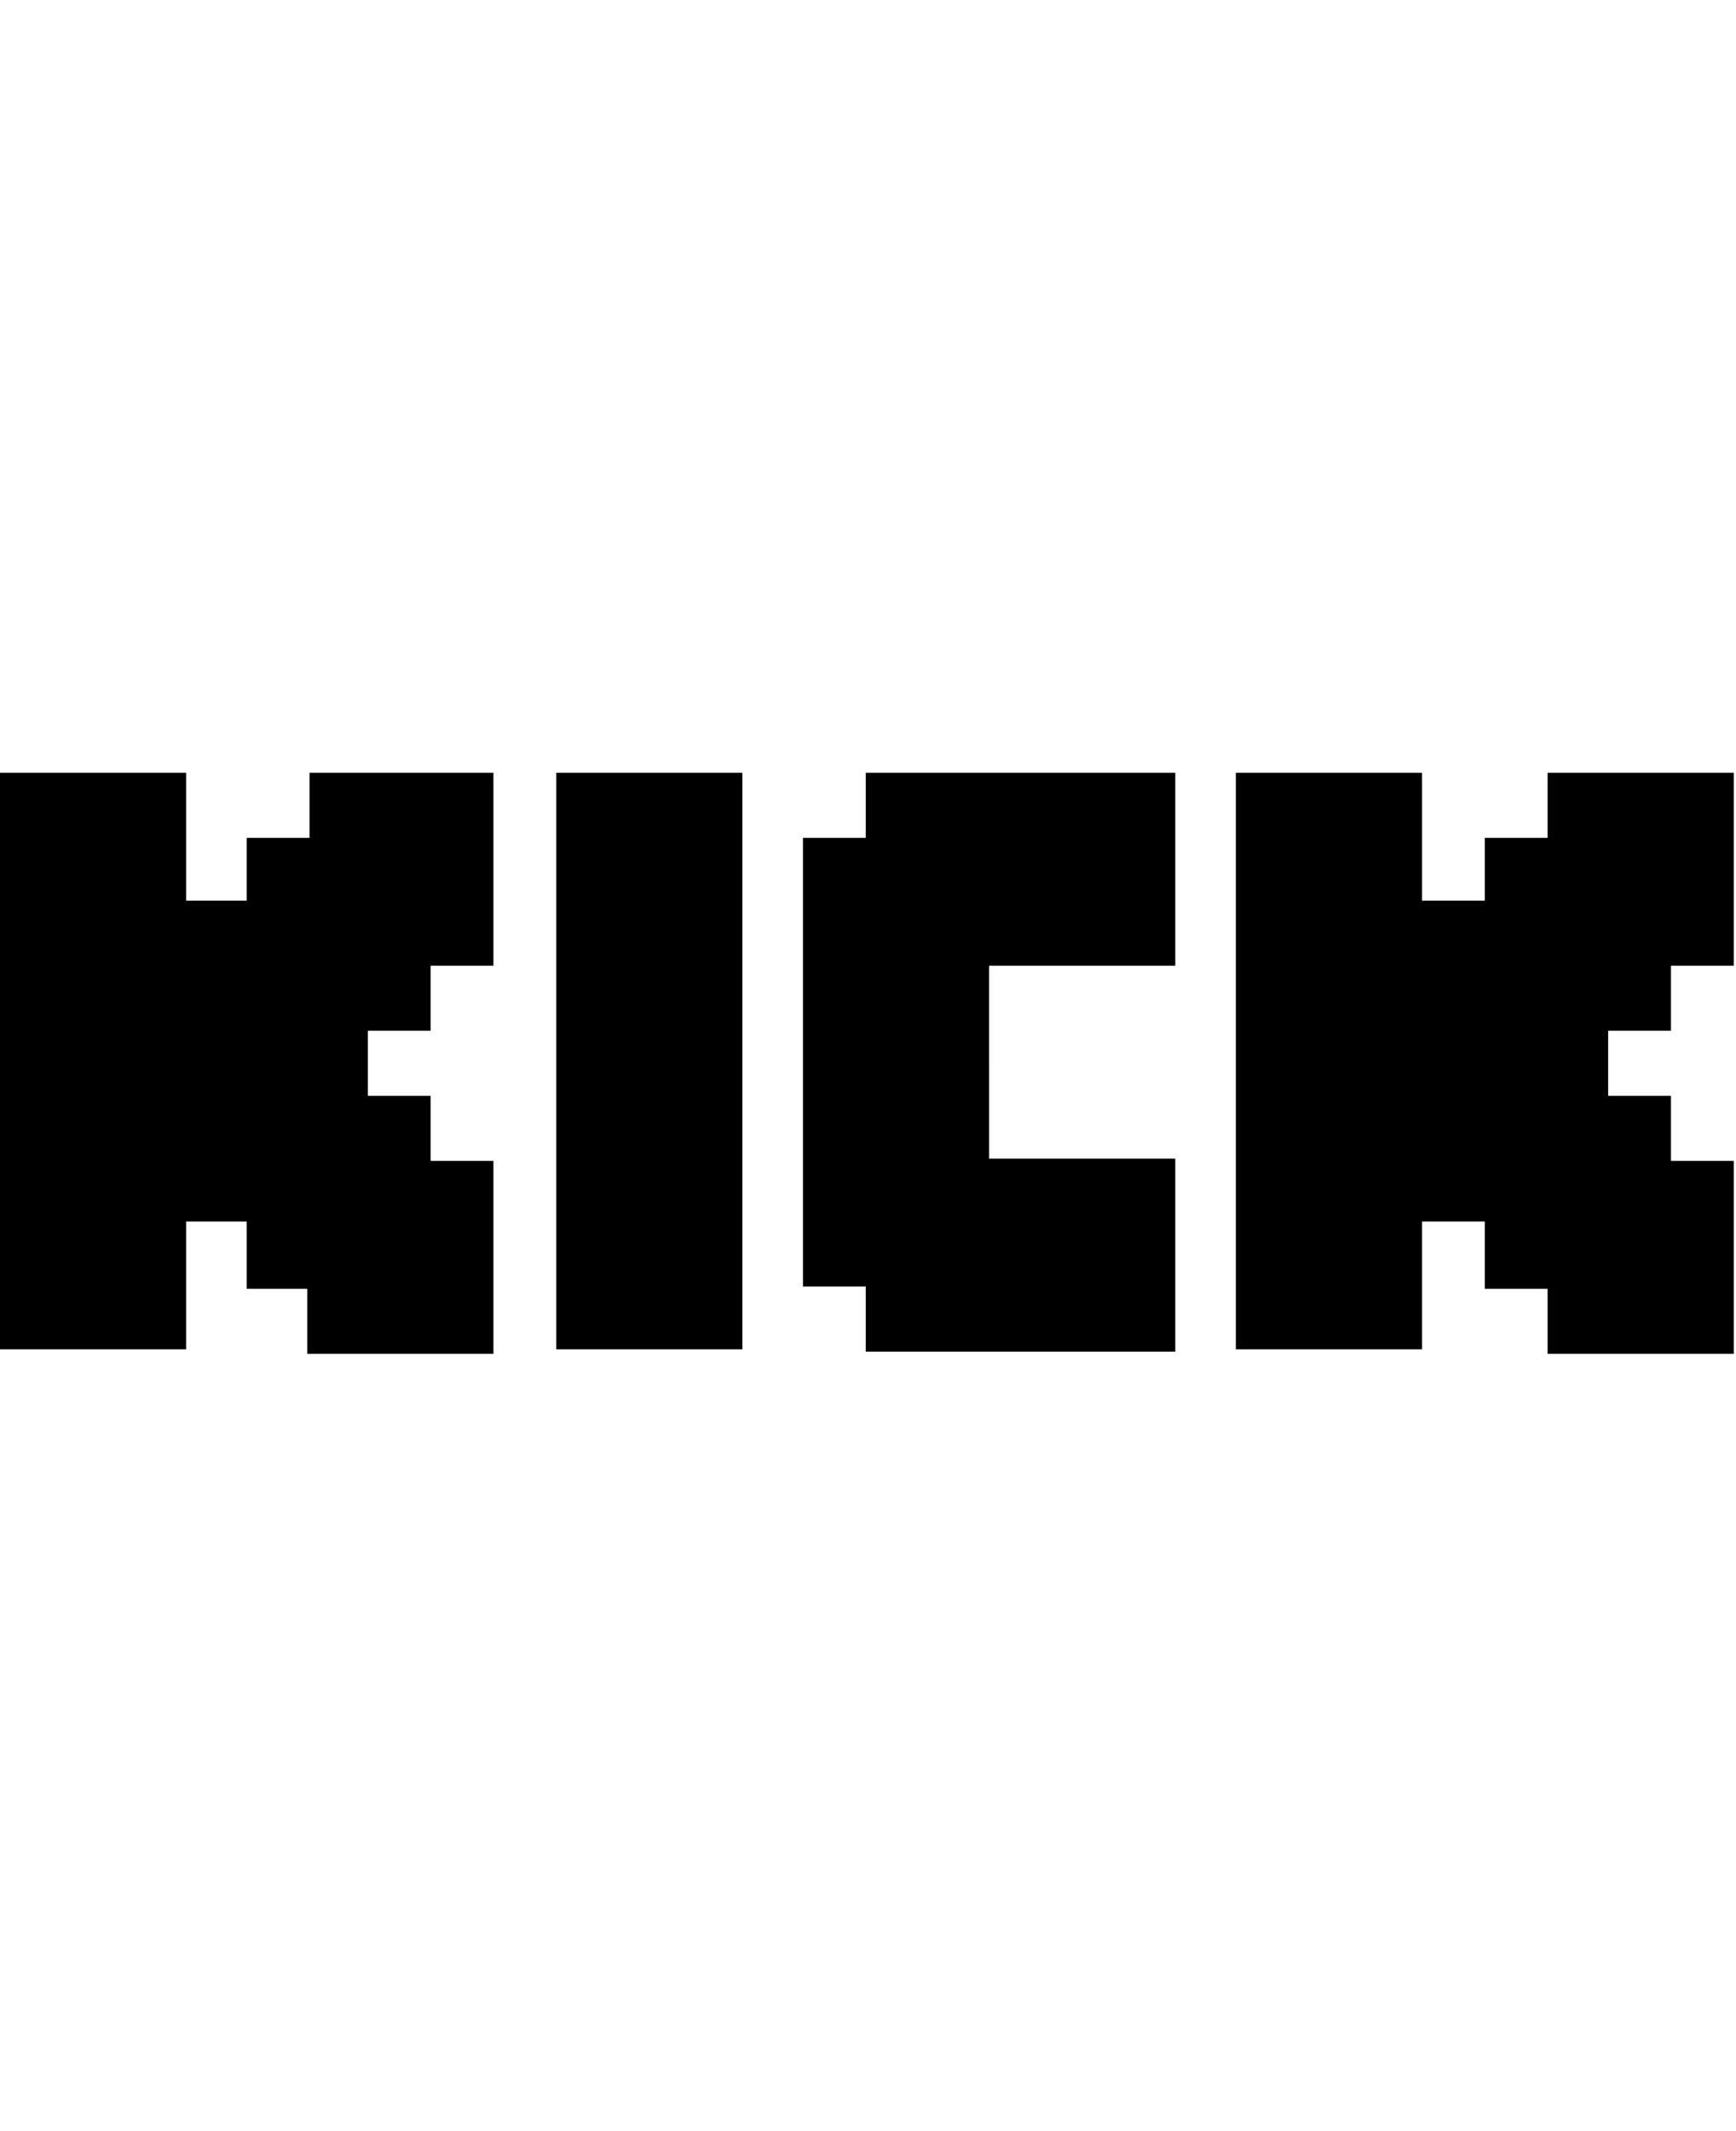 <svg xmlns="http://www.w3.org/2000/svg" aria-label="Kick" enable-background="new 0 0 77.4 26.1"  class="h-[20px]" width="22" height="27" viewBox="0 0 77.4 26.1"><path fill="currentColor" fill-rule="evenodd" d="M0 0h8.3v5.7H11V2.9h2.8V0H22v8.6h-2.8v2.9h-2.8v2.9h2.8v2.9H22v8.6h-8.3V23H11v-3H8.3v5.7H0zm55.1 0h8.3v5.7h2.8V2.9H69V0h8.3v8.6h-2.8v2.9h-2.8v2.9h2.8v2.9h2.8v8.6H69V23h-2.8v-3h-2.8v5.7h-8.3zM24.8 0h8.3v25.7h-8.3zm19.3 0h-5.5v2.9h-2.8v20h2.8v2.9h13.8v-8.6h-8.3V8.6h8.3V0z" clip-rule="evenodd"></path></svg>